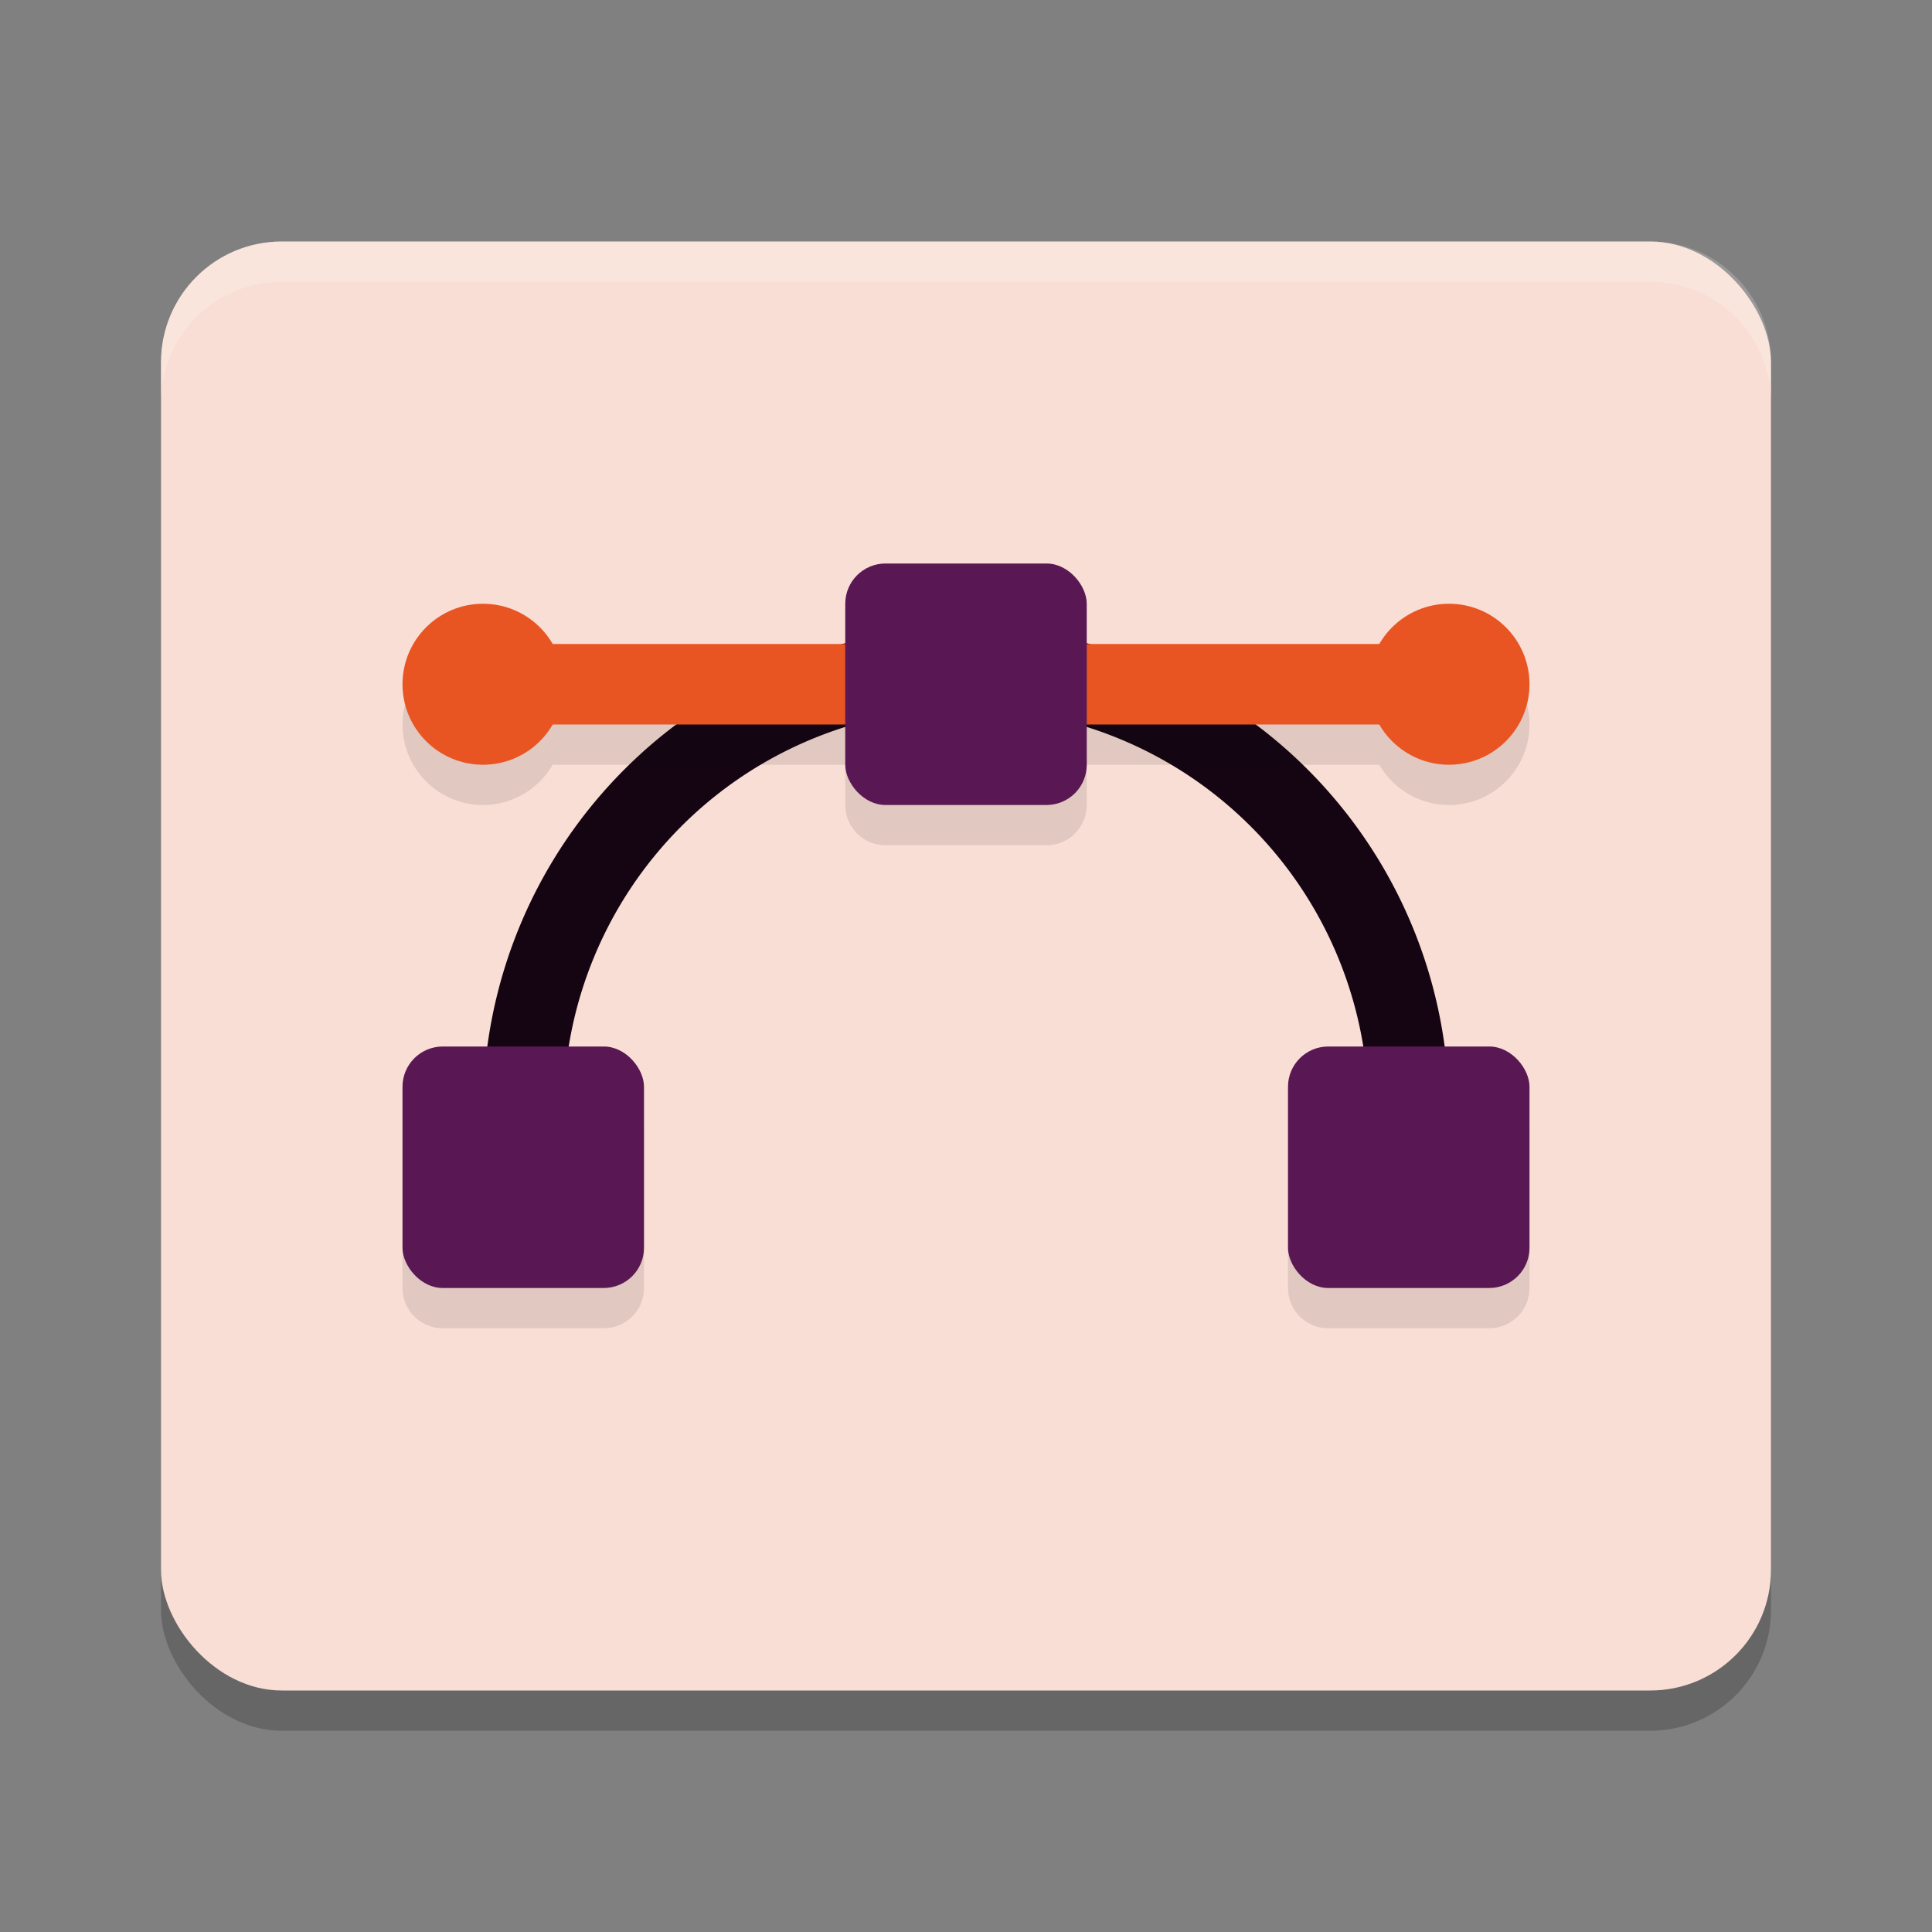 <svg xmlns="http://www.w3.org/2000/svg" width="24" height="24" version="1">
 <rect width="100%" height="100%" fill="#808080" stroke="none"/>
 <rect style="opacity:0.2" width="20" height="18" x="2" y="3.5" rx="1.5" ry="1.5"/>
 <rect style="fill:#f9ded5" width="20" height="18" x="2" y="3" rx="1.5" ry="1.5"/>
 <path style="fill:#150513" d="m 12,7.8 a 6,6 0 0 0 -6,6 6,6 0 0 0 0.021,0.5 H 7.025 A 5,5 0 0 1 7,13.8 a 5,5 0 0 1 4.99,-5 5,5 0 0 1 0.01,0 5,5 0 0 1 5,5 5,5 0 0 1 -0.025,0.5 h 1.004 A 6,6 0 0 0 18,13.8 6,6 0 0 0 12,7.8 Z"/>
 <path style="opacity:0.1" d="M 6,8 A 1,1 0 0 0 5,9 1,1 0 0 0 6,10 1,1 0 0 0 6.865,9.5 H 17.135 A 1,1 0 0 0 18,10 1,1 0 0 0 19,9 1,1 0 0 0 18,8 1,1 0 0 0 17.135,8.5 H 6.865 A 1,1 0 0 0 6,8 Z"/>
 <rect style="fill:#e85523" width="12" height="1" x="6" y="8"/>
 <path style="opacity:0.1" d="m 11,7.5 c -0.277,0 -0.5,0.223 -0.5,0.5 v 2 c 0,0.277 0.223,0.5 0.5,0.5 h 2 c 0.277,0 0.5,-0.223 0.5,-0.5 V 8 C 13.5,7.723 13.277,7.5 13,7.5 Z m -5.5,6 C 5.223,13.5 5,13.723 5,14 v 2 c 0,0.277 0.223,0.5 0.5,0.5 h 2 C 7.777,16.5 8,16.277 8,16 V 14 C 8,13.723 7.777,13.5 7.5,13.5 Z m 11,0 C 16.223,13.5 16,13.723 16,14 v 2 c 0,0.277 0.223,0.5 0.5,0.5 h 2 c 0.277,0 0.5,-0.223 0.5,-0.5 v -2 c 0,-0.277 -0.223,-0.5 -0.5,-0.5 z"/>
 <rect style="fill:#591853" width="3" height="3" x="5" y="13" rx=".5" ry=".5"/>
 <rect style="fill:#591853" width="3" height="3" x="16" y="13" rx=".5" ry=".5"/>
 <circle style="fill:#e85523" cx="18" cy="8.5" r="1"/>
 <rect style="fill:#591853" width="3" height="3" x="10.5" y="7" rx=".5" ry=".5"/>
 <path style="opacity:0.2;fill:#ffffff" d="M 3.5,3 C 2.669,3 2,3.669 2,4.5 V 5 C 2,4.169 2.669,3.5 3.5,3.5 h 17 C 21.331,3.5 22,4.169 22,5 V 4.5 C 22,3.669 21.331,3 20.5,3 Z"/>
 <circle style="fill:#e85523" cx="6" cy="8.5" r="1"/>
</svg>
